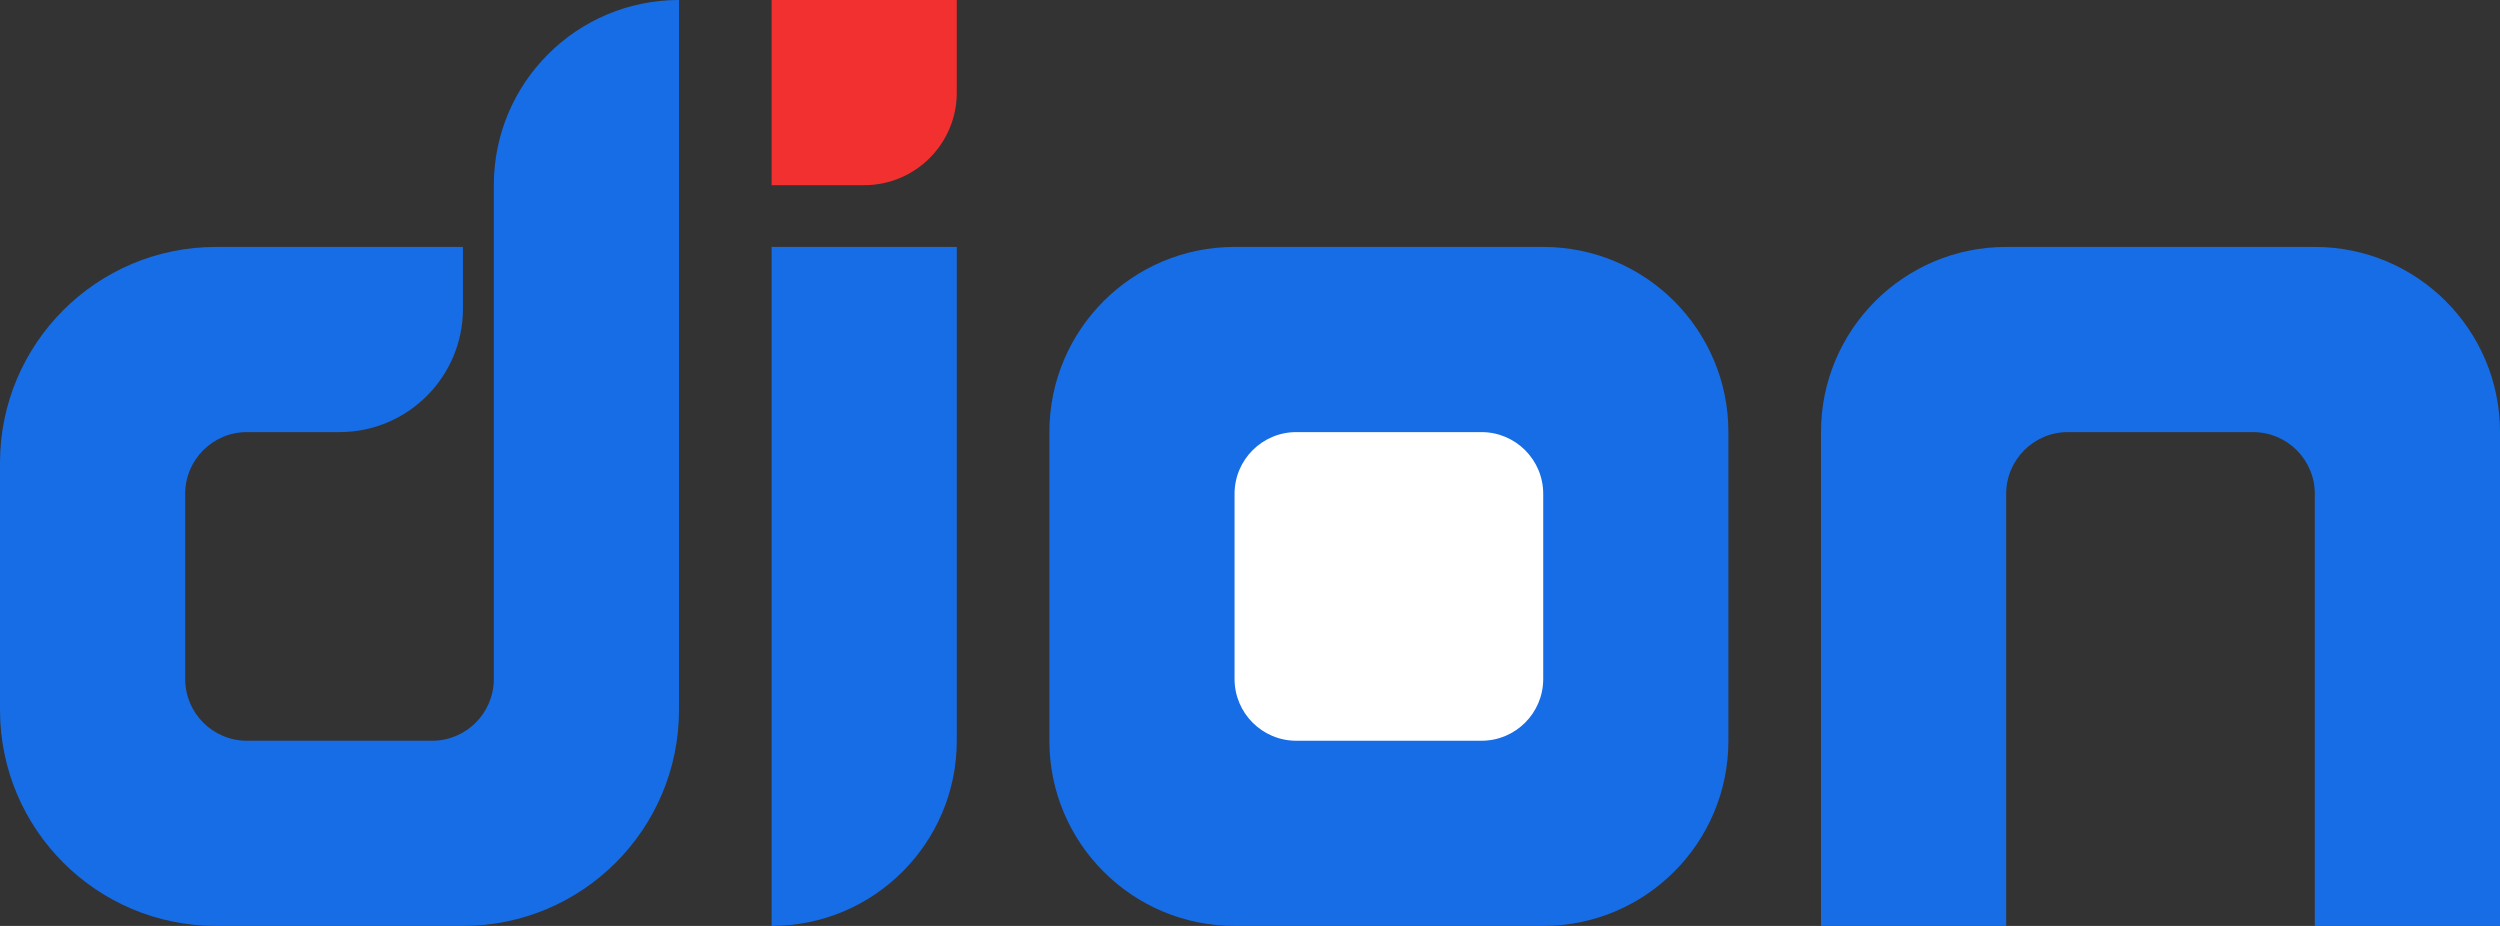 <svg width="108" height="40" viewBox="0 0 108 40" fill="none" xmlns="http://www.w3.org/2000/svg">
<rect x="0" y="0" width="108" height="40" fill="#333333" stroke="none"/>
<g clip-path="url(#clip0_1_22)">
<path d="M78.667 18.667V40H86.667V21.333C86.667 19.861 87.861 18.667 89.333 18.667H97.333C98.806 18.667 100 19.861 100 21.333V40H108V18.667C108 14.248 104.418 10.667 100 10.667H86.667C82.248 10.667 78.667 14.248 78.667 18.667Z" fill="#176DE5"/>
<path d="M66.667 10.667H53.333C48.915 10.667 45.333 14.248 45.333 18.667V32C45.333 36.418 48.915 40 53.333 40H66.667C71.085 40 74.667 36.418 74.667 32V18.667C74.667 14.248 71.085 10.667 66.667 10.667Z" fill="#176DE5"/>
<path d="M53.333 29.333V21.333C53.333 19.861 54.527 18.667 56 18.667H64C65.473 18.667 66.667 19.861 66.667 21.333V29.333C66.667 30.806 65.473 32 64 32H56C54.527 32 53.333 30.806 53.333 29.333Z" fill="white"/>
<path d="M33.333 8V0H41.333V4C41.333 6.209 39.542 8 37.333 8H33.333Z" fill="#F23030"/>
<path d="M41.333 10.667H33.333V40C37.752 40 41.333 36.418 41.333 32V10.667Z" fill="#176DE5"/>
<path d="M21.333 10.667V8C21.333 3.582 24.915 0 29.333 0V30.667C29.333 35.821 25.155 40 20 40H9.333C4.179 40 0 35.821 0 30.667V20C0 14.845 4.179 10.667 9.333 10.667H20V13.333C20 16.279 17.612 18.667 14.667 18.667H10.667C9.194 18.667 8 19.861 8 21.333V29.333C8 30.806 9.194 32 10.667 32H18.667C20.139 32 21.333 30.806 21.333 29.333V10.667Z" fill="#176DE5"/>
</g>
<defs>
<clipPath id="clip0_1_22">
<rect width="108" height="40" fill="white"/>
</clipPath>
</defs>
</svg>
